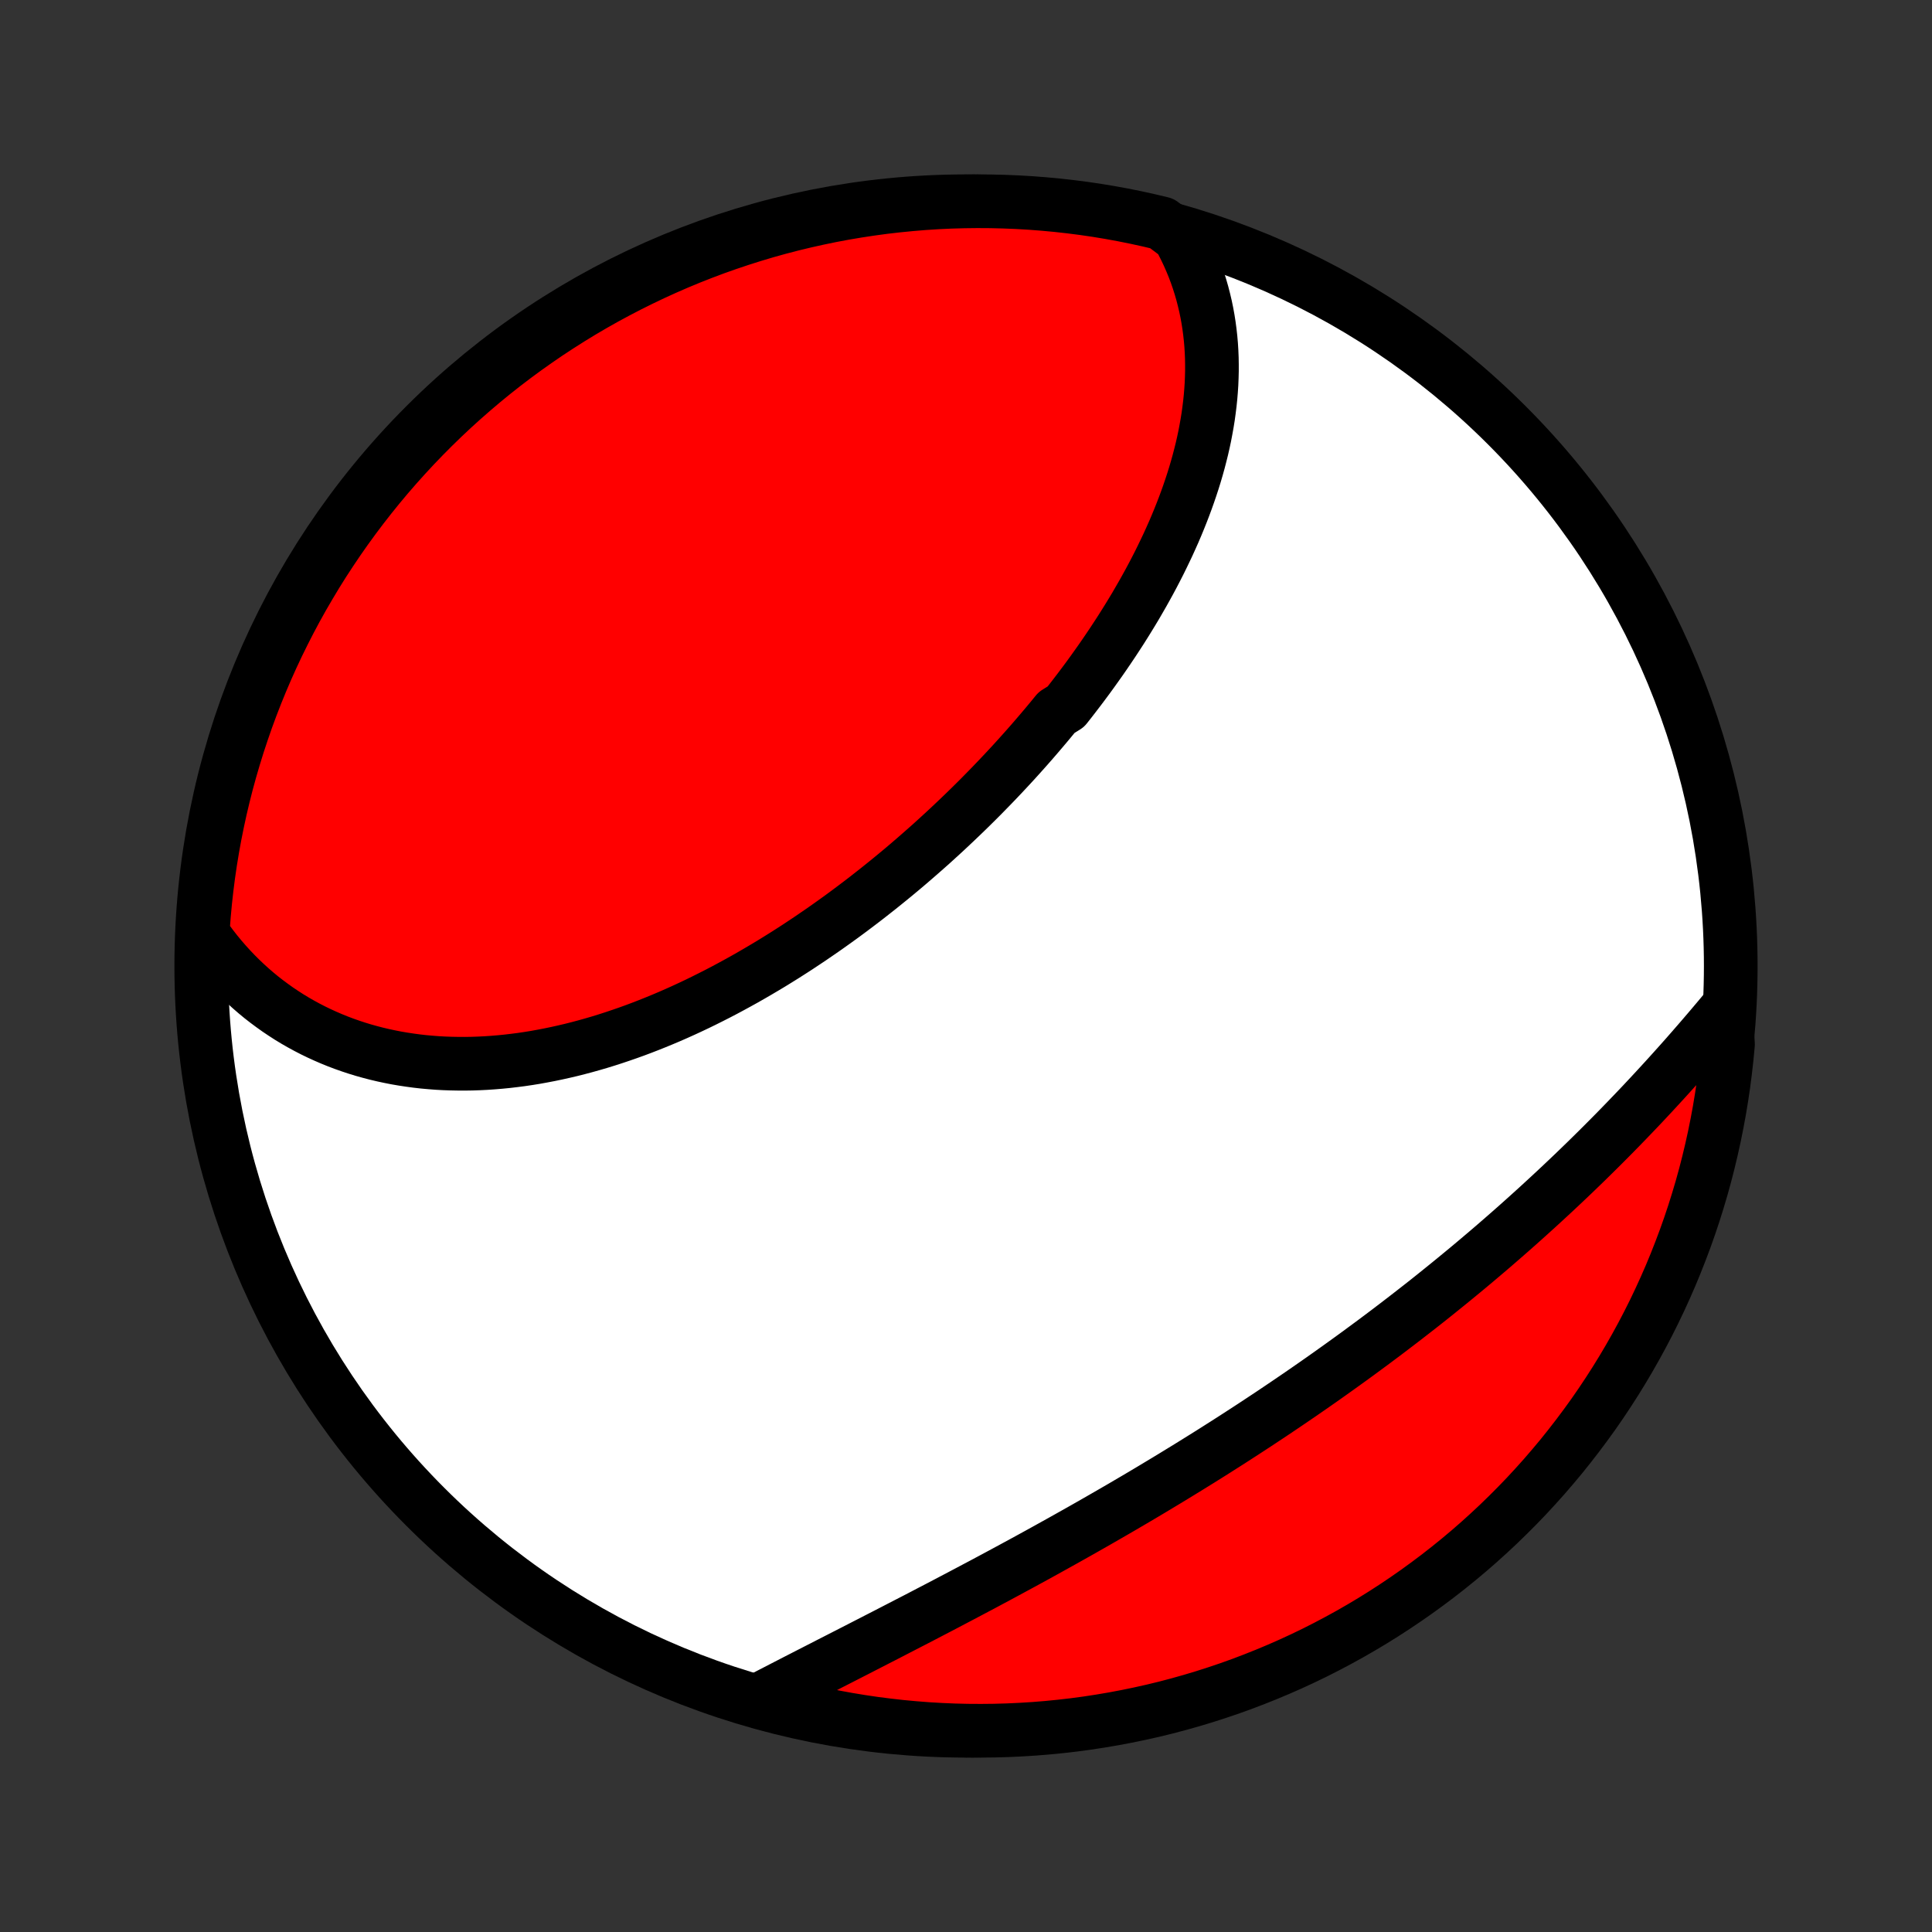 <?xml version="1.0" encoding="utf-8" standalone="no"?>
<!DOCTYPE svg PUBLIC "-//W3C//DTD SVG 1.1//EN"
  "http://www.w3.org/Graphics/SVG/1.1/DTD/svg11.dtd">
<!-- Created with matplotlib (http://matplotlib.org/) -->
<svg height="72pt" version="1.1" viewBox="0 0 72 72" width="72pt" xmlns="http://www.w3.org/2000/svg" xmlns:xlink="http://www.w3.org/1999/xlink">
 <rect x="0" y="0" width="72" height="72" fill="#333333" stroke="none"/>
 <defs>
  <style type="text/css">
*{stroke-linecap:butt;stroke-linejoin:round;}
  </style>
 </defs>
 <g id="figure_1">
  <g id="patch_1">
   <path d="
M0 72
L72 72
L72 0
L0 0
z
" style="fill:none;"/>
  </g>
  <g id="axes_1">
   <g id="PatchCollection_1">
    <defs>
     <path d="
M36 -7.5
C43.558 -7.5 50.808 -10.503 56.153 -15.848
C61.497 -21.192 64.5 -28.442 64.5 -36
C64.5 -43.558 61.497 -50.808 56.153 -56.153
C50.808 -61.497 43.558 -64.5 36 -64.5
C28.442 -64.5 21.192 -61.497 15.848 -56.153
C10.503 -50.808 7.5 -43.558 7.5 -36
C7.5 -28.442 10.503 -21.192 15.848 -15.848
C21.192 -10.503 28.442 -7.5 36 -7.5
z
" id="C0_0_a811fe30f3"/>
     <path d="
M43.937 -63.194
L44.062 -62.963
L44.179 -62.731
L44.289 -62.498
L44.392 -62.263
L44.489 -62.027
L44.578 -61.79
L44.66 -61.553
L44.736 -61.314
L44.805 -61.075
L44.867 -60.835
L44.924 -60.595
L44.974 -60.354
L45.018 -60.113
L45.056 -59.871
L45.088 -59.629
L45.115 -59.387
L45.136 -59.145
L45.151 -58.902
L45.161 -58.659
L45.165 -58.416
L45.165 -58.174
L45.159 -57.931
L45.149 -57.688
L45.133 -57.446
L45.113 -57.203
L45.088 -56.961
L45.058 -56.719
L45.025 -56.477
L44.986 -56.235
L44.943 -55.994
L44.897 -55.752
L44.846 -55.512
L44.791 -55.271
L44.731 -55.031
L44.669 -54.792
L44.602 -54.552
L44.532 -54.313
L44.458 -54.075
L44.38 -53.837
L44.299 -53.6
L44.215 -53.363
L44.127 -53.126
L44.036 -52.89
L43.942 -52.655
L43.845 -52.42
L43.745 -52.185
L43.641 -51.952
L43.535 -51.718
L43.425 -51.486
L43.313 -51.253
L43.199 -51.022
L43.081 -50.791
L42.961 -50.561
L42.838 -50.331
L42.712 -50.102
L42.584 -49.873
L42.453 -49.646
L42.321 -49.418
L42.185 -49.192
L42.047 -48.966
L41.907 -48.741
L41.765 -48.516
L41.62 -48.293
L41.473 -48.069
L41.324 -47.847
L41.173 -47.625
L41.02 -47.404
L40.864 -47.184
L40.707 -46.964
L40.548 -46.745
L40.386 -46.527
L40.223 -46.31
L40.057 -46.093
L39.89 -45.877
L39.721 -45.662
L39.377 -45.448
L39.202 -45.234
L39.026 -45.022
L38.847 -44.81
L38.667 -44.599
L38.486 -44.389
L38.302 -44.179
L38.117 -43.971
L37.93 -43.763
L37.742 -43.556
L37.551 -43.35
L37.359 -43.145
L37.166 -42.941
L36.971 -42.738
L36.774 -42.536
L36.576 -42.334
L36.376 -42.134
L36.175 -41.935
L35.972 -41.737
L35.767 -41.54
L35.561 -41.344
L35.354 -41.149
L35.145 -40.955
L34.934 -40.762
L34.723 -40.57
L34.509 -40.38
L34.294 -40.191
L34.078 -40.003
L33.861 -39.816
L33.642 -39.63
L33.421 -39.446
L33.2 -39.264
L32.976 -39.082
L32.752 -38.902
L32.526 -38.724
L32.299 -38.546
L32.071 -38.371
L31.841 -38.197
L31.61 -38.024
L31.378 -37.853
L31.144 -37.684
L30.909 -37.516
L30.673 -37.35
L30.436 -37.187
L30.198 -37.024
L29.958 -36.864
L29.718 -36.705
L29.476 -36.549
L29.233 -36.394
L28.989 -36.242
L28.744 -36.091
L28.497 -35.943
L28.25 -35.797
L28.002 -35.653
L27.753 -35.511
L27.502 -35.372
L27.251 -35.235
L26.999 -35.1
L26.746 -34.968
L26.492 -34.839
L26.238 -34.712
L25.982 -34.587
L25.726 -34.466
L25.469 -34.347
L25.211 -34.231
L24.953 -34.118
L24.693 -34.008
L24.433 -33.901
L24.173 -33.797
L23.912 -33.696
L23.651 -33.598
L23.389 -33.504
L23.126 -33.413
L22.864 -33.325
L22.6 -33.24
L22.337 -33.159
L22.073 -33.082
L21.809 -33.008
L21.545 -32.938
L21.28 -32.871
L21.016 -32.809
L20.751 -32.75
L20.487 -32.695
L20.222 -32.644
L19.958 -32.596
L19.693 -32.553
L19.429 -32.514
L19.165 -32.48
L18.902 -32.449
L18.639 -32.423
L18.376 -32.401
L18.113 -32.383
L17.852 -32.37
L17.59 -32.361
L17.33 -32.357
L17.07 -32.358
L16.811 -32.363
L16.552 -32.372
L16.295 -32.386
L16.039 -32.406
L15.783 -32.429
L15.529 -32.458
L15.276 -32.492
L15.024 -32.53
L14.773 -32.573
L14.524 -32.622
L14.276 -32.675
L14.03 -32.733
L13.785 -32.797
L13.542 -32.865
L13.3 -32.939
L13.061 -33.018
L12.823 -33.102
L12.587 -33.191
L12.353 -33.286
L12.122 -33.386
L11.892 -33.491
L11.665 -33.601
L11.44 -33.717
L11.218 -33.838
L10.998 -33.964
L10.78 -34.096
L10.566 -34.234
L10.354 -34.376
L10.145 -34.525
L9.939 -34.678
L9.735 -34.837
L9.535 -35.002
L9.339 -35.172
L9.145 -35.348
L8.955 -35.529
L8.768 -35.716
L8.585 -35.908
L8.406 -36.106
L8.23 -36.309
L8.058 -36.518
L7.89 -36.733
L7.726 -36.953
L7.567 -37.178
L7.564 -37.41
L7.602 -37.908
L7.648 -38.404
L7.703 -38.899
L7.766 -39.394
L7.838 -39.887
L7.919 -40.379
L8.008 -40.87
L8.106 -41.359
L8.212 -41.847
L8.327 -42.333
L8.45 -42.817
L8.582 -43.299
L8.722 -43.778
L8.87 -44.256
L9.027 -44.73
L9.191 -45.203
L9.364 -45.672
L9.545 -46.138
L9.734 -46.602
L9.931 -47.062
L10.136 -47.519
L10.349 -47.972
L10.57 -48.421
L10.798 -48.867
L11.034 -49.309
L11.278 -49.747
L11.53 -50.18
L11.788 -50.61
L12.054 -51.035
L12.328 -51.455
L12.608 -51.87
L12.896 -52.281
L13.191 -52.687
L13.492 -53.087
L13.801 -53.483
L14.116 -53.873
L14.438 -54.258
L14.767 -54.637
L15.102 -55.01
L15.443 -55.378
L15.791 -55.74
L16.145 -56.096
L16.504 -56.445
L16.87 -56.789
L17.242 -57.126
L17.619 -57.456
L18.002 -57.781
L18.39 -58.098
L18.784 -58.409
L19.183 -58.713
L19.587 -59.01
L19.997 -59.3
L20.41 -59.583
L20.829 -59.858
L21.253 -60.127
L21.68 -60.388
L22.113 -60.642
L22.549 -60.888
L22.99 -61.126
L23.434 -61.357
L23.883 -61.58
L24.335 -61.796
L24.79 -62.003
L25.249 -62.203
L25.712 -62.395
L26.177 -62.578
L26.645 -62.754
L27.117 -62.921
L27.591 -63.08
L28.067 -63.231
L28.546 -63.374
L29.027 -63.508
L29.511 -63.634
L29.996 -63.751
L30.483 -63.86
L30.972 -63.961
L31.462 -64.053
L31.954 -64.136
L32.447 -64.211
L32.941 -64.278
L33.436 -64.335
L33.932 -64.384
L34.428 -64.425
L34.925 -64.457
L35.422 -64.48
L35.92 -64.494
L36.417 -64.5
L36.914 -64.497
L37.411 -64.485
L37.908 -64.465
L38.404 -64.436
L38.899 -64.398
L39.394 -64.352
L39.887 -64.297
L40.379 -64.234
L40.87 -64.162
L41.359 -64.081
L41.847 -63.992
L42.333 -63.894
L42.817 -63.788
L43.299 -63.673
z
" id="C0_1_691037a6fb"/>
     <path d="
M64.317 -34.369
L64.135 -34.151
L63.951 -33.932
L63.766 -33.713
L63.579 -33.494
L63.391 -33.275
L63.201 -33.056
L63.01 -32.837
L62.817 -32.617
L62.623 -32.398
L62.426 -32.179
L62.229 -31.96
L62.03 -31.741
L61.829 -31.522
L61.627 -31.303
L61.424 -31.085
L61.219 -30.866
L61.012 -30.648
L60.804 -30.431
L60.595 -30.213
L60.384 -29.996
L60.172 -29.779
L59.958 -29.563
L59.743 -29.347
L59.526 -29.131
L59.308 -28.916
L59.089 -28.701
L58.868 -28.487
L58.646 -28.273
L58.422 -28.06
L58.197 -27.847
L57.971 -27.635
L57.743 -27.423
L57.514 -27.212
L57.284 -27.001
L57.052 -26.791
L56.819 -26.581
L56.585 -26.372
L56.35 -26.164
L56.113 -25.956
L55.875 -25.749
L55.636 -25.542
L55.395 -25.336
L55.153 -25.131
L54.91 -24.926
L54.666 -24.722
L54.42 -24.519
L54.173 -24.316
L53.925 -24.114
L53.676 -23.913
L53.426 -23.712
L53.175 -23.512
L52.922 -23.313
L52.668 -23.115
L52.413 -22.917
L52.157 -22.72
L51.9 -22.524
L51.642 -22.328
L51.382 -22.133
L51.122 -21.939
L50.86 -21.746
L50.598 -21.553
L50.334 -21.361
L50.069 -21.17
L49.804 -20.98
L49.537 -20.79
L49.27 -20.601
L49.001 -20.413
L48.732 -20.226
L48.461 -20.039
L48.19 -19.854
L47.918 -19.669
L47.645 -19.485
L47.371 -19.301
L47.096 -19.119
L46.821 -18.937
L46.544 -18.756
L46.267 -18.576
L45.99 -18.397
L45.711 -18.218
L45.432 -18.041
L45.153 -17.864
L44.872 -17.688
L44.591 -17.513
L44.31 -17.339
L44.028 -17.166
L43.745 -16.993
L43.462 -16.821
L43.179 -16.651
L42.895 -16.48
L42.611 -16.311
L42.327 -16.143
L42.042 -15.976
L41.757 -15.809
L41.472 -15.644
L41.186 -15.479
L40.901 -15.315
L40.615 -15.152
L40.33 -14.99
L40.044 -14.829
L39.758 -14.668
L39.473 -14.509
L39.187 -14.35
L38.902 -14.192
L38.617 -14.035
L38.332 -13.879
L38.048 -13.724
L37.763 -13.57
L37.48 -13.417
L37.196 -13.264
L36.914 -13.113
L36.632 -12.962
L36.35 -12.813
L36.069 -12.664
L35.789 -12.516
L35.509 -12.369
L35.23 -12.222
L34.953 -12.077
L34.676 -11.933
L34.4 -11.789
L34.125 -11.646
L33.851 -11.505
L33.578 -11.364
L33.307 -11.224
L33.036 -11.084
L32.767 -10.946
L32.5 -10.809
L32.233 -10.672
L31.969 -10.536
L31.705 -10.401
L31.443 -10.267
L31.183 -10.134
L30.924 -10.002
L30.668 -9.87
L30.413 -9.74
L30.159 -9.61
L29.908 -9.481
L29.658 -9.353
L29.41 -9.225
L29.165 -9.099
L28.921 -8.973
L28.679 -8.848
L28.44 -8.724
L28.679 -8.601
L29.161 -8.456
L29.645 -8.333
L30.131 -8.218
L30.618 -8.111
L31.107 -8.013
L31.598 -7.923
L32.09 -7.842
L32.584 -7.769
L33.078 -7.706
L33.573 -7.65
L34.069 -7.604
L34.566 -7.565
L35.062 -7.536
L35.56 -7.515
L36.057 -7.503
L36.555 -7.5
L37.052 -7.505
L37.549 -7.519
L38.045 -7.542
L38.541 -7.573
L39.036 -7.613
L39.53 -7.662
L40.023 -7.719
L40.515 -7.785
L41.005 -7.86
L41.494 -7.943
L41.981 -8.035
L42.467 -8.135
L42.95 -8.243
L43.432 -8.36
L43.911 -8.486
L44.387 -8.62
L44.861 -8.762
L45.333 -8.913
L45.801 -9.071
L46.267 -9.238
L46.729 -9.414
L47.188 -9.597
L47.644 -9.788
L48.096 -9.987
L48.545 -10.194
L48.99 -10.409
L49.43 -10.632
L49.867 -10.863
L50.3 -11.101
L50.728 -11.347
L51.151 -11.6
L51.57 -11.861
L51.984 -12.129
L52.394 -12.405
L52.798 -12.687
L53.197 -12.977
L53.591 -13.273
L53.98 -13.577
L54.363 -13.887
L54.741 -14.204
L55.113 -14.528
L55.479 -14.859
L55.839 -15.195
L56.193 -15.539
L56.541 -15.888
L56.883 -16.243
L57.218 -16.605
L57.547 -16.972
L57.869 -17.346
L58.185 -17.724
L58.493 -18.109
L58.795 -18.499
L59.09 -18.894
L59.379 -19.294
L59.66 -19.7
L59.933 -20.11
L60.2 -20.526
L60.459 -20.946
L60.71 -21.37
L60.954 -21.799
L61.191 -22.233
L61.42 -22.671
L61.641 -23.112
L61.854 -23.558
L62.059 -24.007
L62.257 -24.46
L62.446 -24.917
L62.627 -25.377
L62.801 -25.84
L62.966 -26.306
L63.123 -26.775
L63.271 -27.247
L63.412 -27.722
L63.544 -28.199
L63.667 -28.679
L63.782 -29.161
L63.889 -29.645
L63.987 -30.131
L64.077 -30.618
L64.158 -31.107
L64.231 -31.598
L64.294 -32.09
L64.35 -32.584
L64.397 -33.078
z
" id="C0_2_ef6918f44a"/>
    </defs>
    <g clip-path="url(#p1bffca34e9)">
     <use style="fill:#ffffff;stroke:#000000;stroke-width:2.0;" x="0.0" xlink:href="#C0_0_a811fe30f3" y="72.0"/>
    </g>
    <g clip-path="url(#p1bffca34e9)">
     <use style="fill:#ff0000;stroke:#000000;stroke-width:2.0;" x="0.0" xlink:href="#C0_1_691037a6fb" y="72.0"/>
    </g>
    <g clip-path="url(#p1bffca34e9)">
     <use style="fill:#ff0000;stroke:#000000;stroke-width:2.0;" x="0.0" xlink:href="#C0_2_ef6918f44a" y="72.0"/>
    </g>
   </g>
  </g>
 </g>
 <defs>
  <clipPath id="p1bffca34e9">
   <rect height="72.0" width="72.0" x="0.0" y="0.0"/>
  </clipPath>
 </defs>
</svg>
